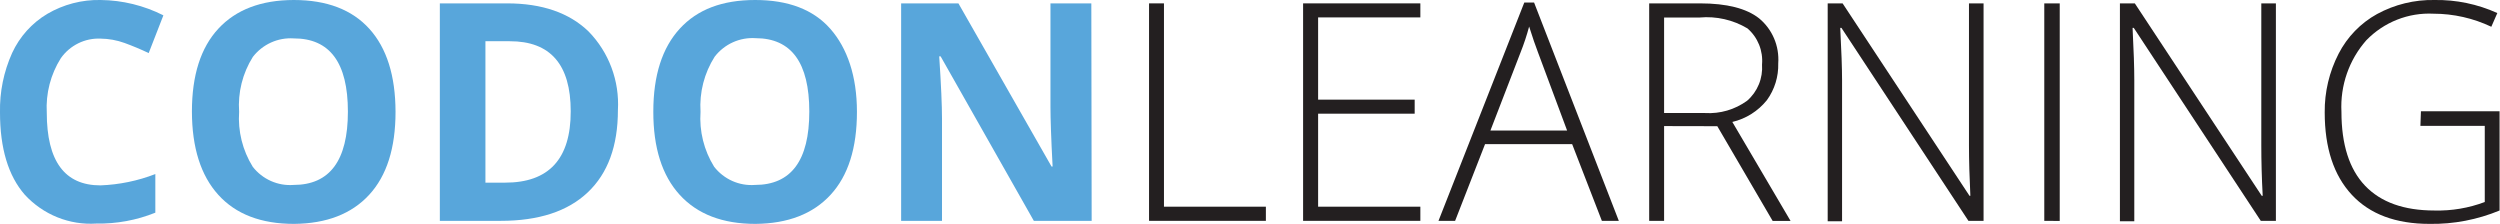 <svg width="268" height="24" viewBox="0 0 268 24" fill="none" xmlns="http://www.w3.org/2000/svg">
<g clip-path="url(#clip0_231_3582)">
<path d="M10.787 4.14C9.96 4.103 9.137 4.275 8.392 4.641C7.647 5.008 7.004 5.557 6.521 6.239C5.427 7.974 4.9 10.014 5.014 12.07C5.014 17.271 6.931 19.872 10.764 19.872C12.779 19.799 14.769 19.389 16.652 18.659V22.799C14.641 23.608 12.491 24.005 10.327 23.965C8.903 24.057 7.476 23.828 6.15 23.294C4.823 22.759 3.63 21.933 2.657 20.875C0.886 18.846 0 15.907 0 12.058C-0.045 9.86 0.399 7.68 1.3 5.679C2.108 3.931 3.419 2.472 5.06 1.493C6.799 0.473 8.78 -0.043 10.787 1.73658e-05C13.124 0.025 15.424 0.588 17.515 1.644L15.939 5.691C15.088 5.283 14.214 4.921 13.352 4.606C12.528 4.308 11.662 4.15 10.787 4.14V4.14Z" fill="#58A6DB"/>
<path d="M42.401 11.988C42.401 15.876 41.458 18.842 39.572 20.886C37.686 22.931 35.003 23.969 31.522 24C27.988 24 25.281 22.962 23.403 20.886C21.524 18.811 20.581 15.833 20.574 11.953C20.574 8.066 21.521 5.104 23.414 3.067C25.308 1.03 27.999 0.008 31.487 0C35.029 0 37.732 1.03 39.595 3.09C41.458 5.151 42.393 8.117 42.401 11.988ZM25.634 11.988C25.49 14.059 26.002 16.122 27.094 17.878C27.61 18.539 28.279 19.063 29.041 19.402C29.802 19.742 30.634 19.887 31.464 19.825C35.352 19.825 37.295 17.205 37.295 11.965C37.295 6.725 35.359 4.109 31.487 4.117C30.653 4.061 29.818 4.212 29.055 4.558C28.291 4.903 27.622 5.432 27.106 6.099C26.003 7.85 25.487 9.916 25.634 11.988V11.988Z" fill="#58A6DB"/>
<path d="M66.241 11.802C66.241 15.642 65.164 18.581 63.01 20.618C60.859 22.659 57.742 23.674 53.683 23.674H47.151V0.362H54.361C58.111 0.362 61.032 1.376 63.102 3.382C64.177 4.484 65.013 5.803 65.554 7.254C66.095 8.704 66.329 10.254 66.241 11.802ZM61.181 11.93C61.181 6.915 59 4.412 54.638 4.42H52.038V19.58H54.132C58.839 19.588 61.189 17.038 61.181 11.93V11.93Z" fill="#58A6DB"/>
<path d="M91.864 11.988C91.864 15.876 90.921 18.842 89.034 20.886C87.148 22.931 84.465 23.969 80.984 24C77.465 24 74.759 22.962 72.865 20.886C70.972 18.811 70.028 15.833 70.036 11.953C70.036 8.082 70.991 5.12 72.877 3.067C74.763 1.015 77.419 0 80.961 0C84.503 0 87.194 1.026 89.011 3.09C90.829 5.155 91.864 8.163 91.864 11.988ZM75.096 11.988C74.952 14.059 75.464 16.122 76.557 17.878C77.074 18.539 77.742 19.062 78.504 19.401C79.265 19.741 80.097 19.886 80.927 19.825C84.814 19.825 86.757 17.205 86.757 11.965C86.757 6.725 84.841 4.101 81.007 4.093C80.171 4.036 79.334 4.186 78.568 4.532C77.802 4.877 77.132 5.407 76.614 6.076C75.496 7.83 74.964 9.903 75.096 11.988V11.988Z" fill="#58A6DB"/>
<path d="M117.026 23.674H110.827L100.834 6.041H100.684C100.891 9.155 100.983 11.382 100.983 12.711V23.674H96.602V0.362H102.743L112.725 17.854H112.84C112.679 14.822 112.61 12.676 112.61 11.429V0.362H116.991L117.026 23.674Z" fill="#58A6DB"/>
<path d="M123.178 23.674V0.362H124.777V22.157H135.702V23.674H123.178Z" fill="#231F20"/>
<path d="M152.262 23.674H139.692V0.362H152.262V1.866H141.302V10.682H151.653V12.187H141.302V22.157H152.262V23.674Z" fill="#231F20"/>
<path d="M168.535 15.452H159.197L155.988 23.674H154.206L163.406 0.268H164.452L173.537 23.674H171.72L168.535 15.452ZM159.772 13.994H167.994L164.866 5.598C164.613 4.933 164.291 4.023 163.923 2.846C163.672 3.789 163.365 4.716 163.003 5.621L159.772 13.994Z" fill="#231F20"/>
<path d="M178.391 13.516V23.674H176.792V0.362H182.255C185.107 0.362 187.223 0.898 188.58 1.971C189.278 2.548 189.828 3.287 190.184 4.125C190.541 4.963 190.692 5.877 190.627 6.787C190.668 8.206 190.239 9.598 189.408 10.741C188.463 11.913 187.16 12.734 185.705 13.073L191.949 23.685H190.029L184.095 13.528L178.391 13.516ZM178.391 12.117H182.784C184.391 12.215 185.983 11.75 187.292 10.799C187.84 10.324 188.27 9.725 188.547 9.05C188.825 8.376 188.942 7.644 188.89 6.915C188.954 6.19 188.845 5.46 188.573 4.786C188.301 4.113 187.873 3.515 187.326 3.044C185.778 2.123 183.985 1.715 182.197 1.878H178.391V12.117Z" fill="#231F20"/>
<path d="M212.638 23.674H211.016L197.4 2.985H197.274C197.4 5.446 197.469 7.312 197.469 8.56V23.72H195.928V0.362H197.527L211.131 20.991H211.223C211.131 19.079 211.074 17.259 211.074 15.545V0.362H212.638V23.674Z" fill="#231F20"/>
<path d="M219.147 23.674V0.362H220.803V23.685L219.147 23.674Z" fill="#231F20"/>
<path d="M243.976 23.674H242.355L228.738 2.985H228.612C228.738 5.446 228.796 7.312 228.796 8.56V23.72H227.255V0.362H228.853L242.458 20.991H242.562C242.458 19.079 242.412 17.259 242.412 15.545V0.362H243.976V23.674Z" fill="#231F20"/>
<path d="M259.524 11.93H267.954V22.566C265.576 23.551 263.025 24.039 260.456 24C256.822 24 254.039 22.958 252.107 20.875C250.175 18.791 249.209 15.852 249.209 12.058C249.185 9.862 249.699 7.695 250.704 5.749C251.631 3.952 253.064 2.475 254.821 1.504C256.711 0.478 258.829 -0.04 260.973 2.49842e-06C263.294 -0.038 265.594 0.44 267.713 1.399L267.069 2.869C265.128 1.947 263.012 1.47 260.87 1.469C259.54 1.401 258.211 1.62 256.97 2.11C255.729 2.601 254.605 3.352 253.671 4.315C251.817 6.415 250.858 9.174 251.003 11.988C251.003 15.495 251.846 18.134 253.533 19.907C255.223 21.679 257.696 22.566 260.973 22.566C262.812 22.614 264.643 22.305 266.367 21.656V13.493H259.467L259.524 11.93Z" fill="#231F20"/>
</g>
<defs>
<clipPath id="clip0_231_3582">
<rect width="268" height="24" fill="white"/>
</clipPath>
</defs>
</svg>
